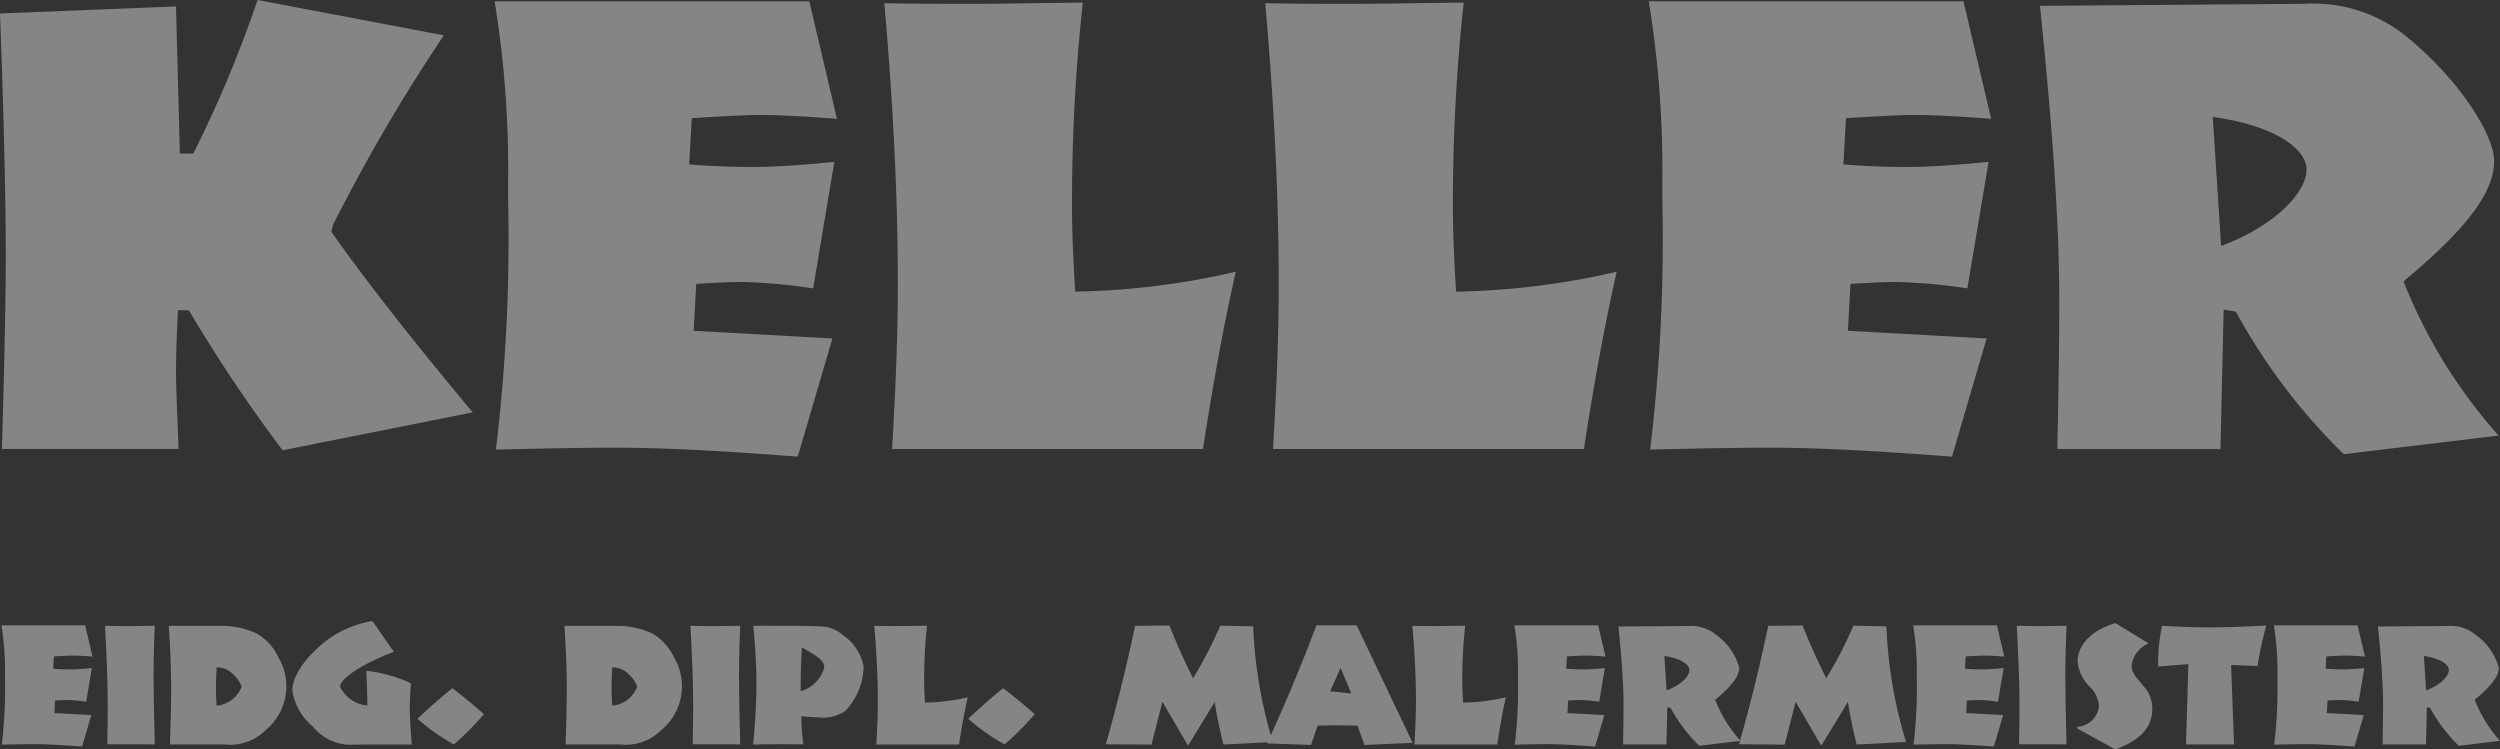 <svg xmlns="http://www.w3.org/2000/svg" viewBox="0 0 160 47.962"><rect x="0" y="0" width="160" height="47.962" fill="#333333" stroke="none"/><defs><style>.a{opacity:0.4;}.b{fill:#fff;}</style></defs><g class="a" transform="translate(0 -0.506)"><g transform="translate(0 0.506)"><path class="b" d="M11.51,9.825h.863A78.045,78.045,0,0,0,16.484,0L28.406,2.261a112.957,112.957,0,0,0-7.112,12.168l-.082.411c2.055,2.919,5.015,6.742,9.044,11.551L18.088,28.817a94.725,94.725,0,0,1-6-8.961h-.7c-.082,1.685-.123,2.959-.123,3.9,0,1.11.082,2.8.164,4.974H.123Q.37,20.225.37,16.4.37,10.853,0,.863L11.264.411Z"/><path class="b" d="M134.068,7.813c-2.137-.164-3.782-.246-4.892-.246-.987,0-2.467.082-4.4.206l-.164,2.959c1.562.123,2.96.164,4.07.164,1.4,0,3.165-.123,5.22-.329l-1.356,8.1a35.8,35.8,0,0,0-4.563-.411c-.657,0-1.644.041-2.919.123l-.164,3,8.879.493-2.22,7.563c-4.316-.329-8.222-.575-11.716-.575-1.685,0-4.234.041-7.6.123a112.5,112.5,0,0,0,.781-15.991V11.719A66.523,66.523,0,0,0,112.158.291H132.3Z" transform="translate(-80.504 -0.209)"/><path class="b" d="M212.576,13.614c0,1.727.082,3.535.205,5.467a48.512,48.512,0,0,0,10.277-1.274c-.863,3.823-1.521,7.6-2.1,11.346h-19.9c.247-4.029.37-7.522.37-10.565,0-5.878-.329-11.839-.863-17.964,2.261.041,4.07.041,5.426.041,1.4,0,3.823-.041,7.276-.082A117.9,117.9,0,0,0,212.576,13.614Z" transform="translate(-143.967 -0.418)"/><path class="b" d="M298.951,13.614c0,1.727.082,3.535.206,5.467a48.517,48.517,0,0,0,10.277-1.274c-.863,3.823-1.521,7.6-2.1,11.346h-19.9c.246-4.029.37-7.522.37-10.565,0-5.878-.329-11.839-.863-17.964,2.261.041,4.07.041,5.426.041,1.4,0,3.823-.041,7.276-.082A118.078,118.078,0,0,0,298.951,13.614Z" transform="translate(-205.965 -0.418)"/><path class="b" d="M395.815,7.813c-2.138-.164-3.782-.246-4.892-.246-.987,0-2.467.082-4.4.206l-.164,2.959c1.562.123,2.959.164,4.07.164,1.4,0,3.165-.123,5.221-.329l-1.357,8.1a35.8,35.8,0,0,0-4.563-.411c-.657,0-1.644.041-2.918.123l-.165,3,8.88.493-2.22,7.563c-4.316-.329-8.221-.575-11.716-.575-1.685,0-4.234.041-7.6.123a112.538,112.538,0,0,0,.781-15.991V11.719A66.532,66.532,0,0,0,373.9.291h20.143Z" transform="translate(-268.381 -0.209)"/><path class="b" d="M479.135.873,462.61,1c.74,7.235,1.233,13.524,1.233,18.91,0,2.384-.041,5.55-.124,9.455h10.442l.206-8.92.781.123a38.148,38.148,0,0,0,6.906,9.126l9.907-1.192a33.119,33.119,0,0,1-6.084-9.866c3.782-3.165,5.8-5.55,5.8-7.728,0-1.521-2.014-4.974-5.55-7.893a9.463,9.463,0,0,0-6.7-2.138Zm-4.933,15.5-.534-8.263c3.905.534,6,2.014,6,3.371C479.67,12.918,477.7,15.055,474.2,16.371Z" transform="translate(-332.051 -0.626)"/></g><g transform="translate(0.09 40.252)"><path class="b" d="M6.15,142.053c-.569-.044-1.006-.065-1.3-.065-.263,0-.657.022-1.171.055l-.044.788c.416.033.788.044,1.083.044.372,0,.843-.033,1.389-.087l-.361,2.155a9.522,9.522,0,0,0-1.214-.109c-.175,0-.438.011-.777.033l-.044.8,2.363.131-.591,2.013c-1.149-.087-2.188-.153-3.118-.153-.449,0-1.127.011-2.024.033a29.93,29.93,0,0,0,.208-4.256v-.339a17.708,17.708,0,0,0-.23-3.041h5.36Z" transform="translate(-0.319 -139.778)"/><path class="b" d="M23.984,145.265c0-1.7-.087-3.391-.175-5.1.525.011,1.018.022,1.455.022.471,0,1.039-.011,1.729-.022-.033.787-.077,1.871-.077,3.271,0,1.061.033,2.494.077,4.321-.853-.011-1.86-.011-3.041-.011C23.973,146.9,23.984,146.075,23.984,145.265Z" transform="translate(-17.179 -139.861)"/><path class="b" d="M43.9,140.66a3.442,3.442,0,0,1,1.378,1.51,3.637,3.637,0,0,1-.82,4.682,3.194,3.194,0,0,1-2.6.908H38.343c.044-1.357.077-2.516.077-3.49,0-1.335-.055-2.691-.153-4.1H41.6A5.282,5.282,0,0,1,43.9,140.66Zm-2.615,3.49c0,.2.011.58.044,1.116h.1a1.886,1.886,0,0,0,1.5-1.2,1.837,1.837,0,0,0-.547-.8,1.421,1.421,0,0,0-1.05-.438C41.308,143.329,41.286,143.756,41.286,144.149Z" transform="translate(-27.557 -139.861)"/><path class="b" d="M69.345,143.273a2.119,2.119,0,0,0,1.75,1.214c-.011-.733-.033-1.477-.065-2.221a9.19,9.19,0,0,1,2.855.8c-.044.58-.076,1.105-.076,1.6,0,.623.055,1.4.131,2.319H71.467c-.493,0-1.039.011-1.674.011a3.145,3.145,0,0,1-2.188-1.16,3.724,3.724,0,0,1-1.313-2.308c0-.842.711-2.013,2.1-3.129a6.583,6.583,0,0,1,3.03-1.313l1.367,1.969C70.428,141.949,69.345,142.867,69.345,143.273Z" transform="translate(-47.673 -139.083)"/><path class="b" d="M98.923,155.979A19.011,19.011,0,0,1,97,157.915a12.877,12.877,0,0,1-2.33-1.641c.7-.667,1.444-1.324,2.232-1.958C97.61,154.852,98.277,155.41,98.923,155.979Z" transform="translate(-68.04 -150.017)"/><g transform="translate(36.027 0.295)"><path class="b" d="M133.606,140.66a3.444,3.444,0,0,1,1.379,1.51,3.638,3.638,0,0,1-.82,4.682,3.194,3.194,0,0,1-2.6.908h-3.512c.044-1.357.077-2.516.077-3.49,0-1.335-.055-2.691-.153-4.1h3.337A5.281,5.281,0,0,1,133.606,140.66Zm-2.615,3.49c0,.2.011.58.044,1.116h.1a1.886,1.886,0,0,0,1.5-1.2,1.834,1.834,0,0,0-.547-.8,1.421,1.421,0,0,0-1.05-.438C131.014,143.329,130.992,143.756,130.992,144.149Z" transform="translate(-127.972 -140.156)"/><path class="b" d="M156.754,145.265c0-1.7-.087-3.391-.175-5.1.525.011,1.018.022,1.455.022.47,0,1.039-.011,1.728-.022-.033.787-.077,1.871-.077,3.271,0,1.061.033,2.494.077,4.321-.853-.011-1.86-.011-3.041-.011C156.743,146.9,156.754,146.075,156.754,145.265Z" transform="translate(-148.506 -140.156)"/><path class="b" d="M173.365,140.167c1.039,0,1.641.033,1.816.044a2.089,2.089,0,0,1,1.313.514,3.143,3.143,0,0,1,1.378,2.046,4.24,4.24,0,0,1-1.149,2.822,2.442,2.442,0,0,1-1.761.427c-.3,0-.645-.022-1.072-.066a11.3,11.3,0,0,0,.131,1.8c-.46,0-.919-.011-1.368-.011-.624,0-1.247.011-1.849.022.131-1.444.208-2.757.208-3.928,0-1.148-.077-2.363-.2-3.675Zm1.991,2.647c0-.427-.47-.711-1.433-1.269-.055.842-.077,1.641-.077,2.385v.427A2.209,2.209,0,0,0,175.356,142.815Z" transform="translate(-158.717 -140.156)"/><path class="b" d="M201.444,143.6c0,.459.022.941.055,1.455a12.913,12.913,0,0,0,2.735-.339c-.23,1.017-.405,2.024-.558,3.019h-5.295c.066-1.072.1-2,.1-2.811,0-1.564-.088-3.151-.23-4.781.6.011,1.083.011,1.444.011s1.017-.011,1.936-.022A31.414,31.414,0,0,0,201.444,143.6Z" transform="translate(-178.416 -140.128)"/><path class="b" d="M223.824,155.979a19,19,0,0,1-1.925,1.936,12.88,12.88,0,0,1-2.33-1.641c.7-.667,1.444-1.324,2.232-1.958C222.511,154.852,223.178,155.41,223.824,155.979Z" transform="translate(-193.718 -150.312)"/></g><g transform="translate(70.686 0.131)"><path class="b" d="M253.7,147.715l-2.921-.022q1.051-3.676,1.871-7.581l2.2-.022c.449,1.149.963,2.275,1.51,3.381a25.955,25.955,0,0,0,1.739-3.37l2.111.044a29.037,29.037,0,0,0,1.258,7.4l-3.162.164c-.229-.93-.427-1.827-.558-2.724l-1.707,2.8-1.641-2.812Z" transform="translate(-250.781 -139.936)"/><path class="b" d="M293.122,146.473c-.525-.011-1.017-.022-1.5-.022-.109,0-.459,0-1.05.022l-.426,1.236-2.812-.1q1.707-3.692,3.161-7.559h2.571l3.588,7.527-3.085.131Zm-.394-2.057-.689-1.641-.667,1.5Z" transform="translate(-277.018 -139.909)"/><path class="b" d="M323.477,143.6c0,.459.022.941.055,1.455a12.906,12.906,0,0,0,2.735-.339c-.23,1.017-.4,2.024-.558,3.019h-5.295c.066-1.072.1-2,.1-2.811,0-1.564-.088-3.151-.23-4.781.6.011,1.083.011,1.444.011s1.017-.011,1.936-.022A31.343,31.343,0,0,0,323.477,143.6Z" transform="translate(-300.668 -139.964)"/><path class="b" d="M349.255,142.053c-.569-.044-1.006-.065-1.3-.065-.262,0-.656.022-1.17.055l-.044.788c.416.033.788.044,1.083.044.372,0,.843-.033,1.389-.087l-.361,2.155a9.533,9.533,0,0,0-1.214-.109c-.175,0-.438.011-.777.033l-.044.8,2.363.131-.591,2.013c-1.148-.087-2.188-.153-3.118-.153-.449,0-1.127.011-2.024.033a29.946,29.946,0,0,0,.208-4.256v-.339a17.717,17.717,0,0,0-.23-3.041h5.361Z" transform="translate(-317.278 -139.909)"/><path class="b" d="M371.5,140.206a2.516,2.516,0,0,1,1.783.569,3.83,3.83,0,0,1,1.477,2.1c0,.58-.536,1.214-1.543,2.057a8.81,8.81,0,0,0,1.619,2.626l-2.637.317a10.157,10.157,0,0,1-1.837-2.429l-.208-.033-.055,2.374h-2.779c.022-1.039.033-1.882.033-2.516,0-1.433-.131-3.107-.328-5.032l4.4-.033Zm.066,2.822c0-.361-.558-.755-1.6-.9l.142,2.2C371.045,143.98,371.57,143.411,371.57,143.028Z" transform="translate(-334.222 -140.02)"/><path class="b" d="M397.279,147.715l-2.921-.022q1.05-3.676,1.871-7.581l2.2-.022c.449,1.149.963,2.275,1.51,3.381a25.926,25.926,0,0,0,1.74-3.37l2.111.044a29.042,29.042,0,0,0,1.258,7.4l-3.161.164c-.23-.93-.427-1.827-.558-2.724l-1.707,2.8-1.641-2.812Z" transform="translate(-353.837 -139.936)"/><path class="b" d="M439.688,142.053c-.569-.044-1.006-.065-1.3-.065-.262,0-.656.022-1.17.055l-.044.788c.415.033.788.044,1.083.044.372,0,.842-.033,1.389-.087l-.361,2.155a9.533,9.533,0,0,0-1.215-.109c-.175,0-.438.011-.777.033l-.044.8,2.363.131-.591,2.013c-1.149-.087-2.188-.153-3.118-.153-.449,0-1.127.011-2.024.033a29.946,29.946,0,0,0,.208-4.256v-.339a17.718,17.718,0,0,0-.23-3.041h5.361Z" transform="translate(-382.189 -139.909)"/><path class="b" d="M457.522,145.265c0-1.7-.088-3.391-.175-5.1.525.011,1.017.022,1.455.022.471,0,1.04-.011,1.729-.022-.033.787-.077,1.871-.077,3.271,0,1.061.033,2.494.077,4.321-.853-.011-1.86-.011-3.041-.011C457.511,146.9,457.522,146.075,457.522,145.265Z" transform="translate(-399.05 -139.992)"/><path class="b" d="M474.548,142.271c0,.492.361.82.744,1.291a2.142,2.142,0,0,1,.579,1.477c0,1.182-.777,2.013-2.363,2.593l-2.418-1.324-.022-.12a1.482,1.482,0,0,0,1.389-1.335,1.929,1.929,0,0,0-.547-1.192,2.577,2.577,0,0,1-.82-1.652c0-1.039.853-2,2.418-2.461l2.133,1.3A1.759,1.759,0,0,0,474.548,142.271Z" transform="translate(-408.899 -139.547)"/><path class="b" d="M494.074,142.617l.186,5.087h-3.074l.154-5.141-1.937.153v-.263a11.365,11.365,0,0,1,.252-2.341c1.214.066,2.221.1,3.031.1s2.024-.033,3.643-.12a23.335,23.335,0,0,0-.569,2.593Z" transform="translate(-422.059 -139.936)"/><path class="b" d="M521.476,142.053c-.569-.044-1.007-.065-1.3-.065-.263,0-.656.022-1.171.055l-.044.788c.416.033.788.044,1.083.044.372,0,.842-.033,1.389-.087l-.361,2.155a9.52,9.52,0,0,0-1.214-.109c-.175,0-.437.011-.777.033l-.044.8,2.363.131-.591,2.013c-1.149-.087-2.188-.153-3.118-.153-.448,0-1.127.011-2.024.033a29.911,29.911,0,0,0,.208-4.256v-.339a17.673,17.673,0,0,0-.23-3.041h5.361Z" transform="translate(-440.895 -139.909)"/><path class="b" d="M543.727,140.206a2.517,2.517,0,0,1,1.783.569,3.83,3.83,0,0,1,1.477,2.1c0,.58-.536,1.214-1.543,2.057a8.82,8.82,0,0,0,1.619,2.626l-2.636.317a10.155,10.155,0,0,1-1.838-2.429l-.208-.033-.055,2.374h-2.779c.022-1.039.033-1.882.033-2.516,0-1.433-.131-3.107-.328-5.032l4.4-.033Zm.066,2.822c0-.361-.558-.755-1.6-.9l.142,2.2C543.267,143.98,543.792,143.411,543.792,143.028Z" transform="translate(-457.84 -140.02)"/></g></g></g></svg>